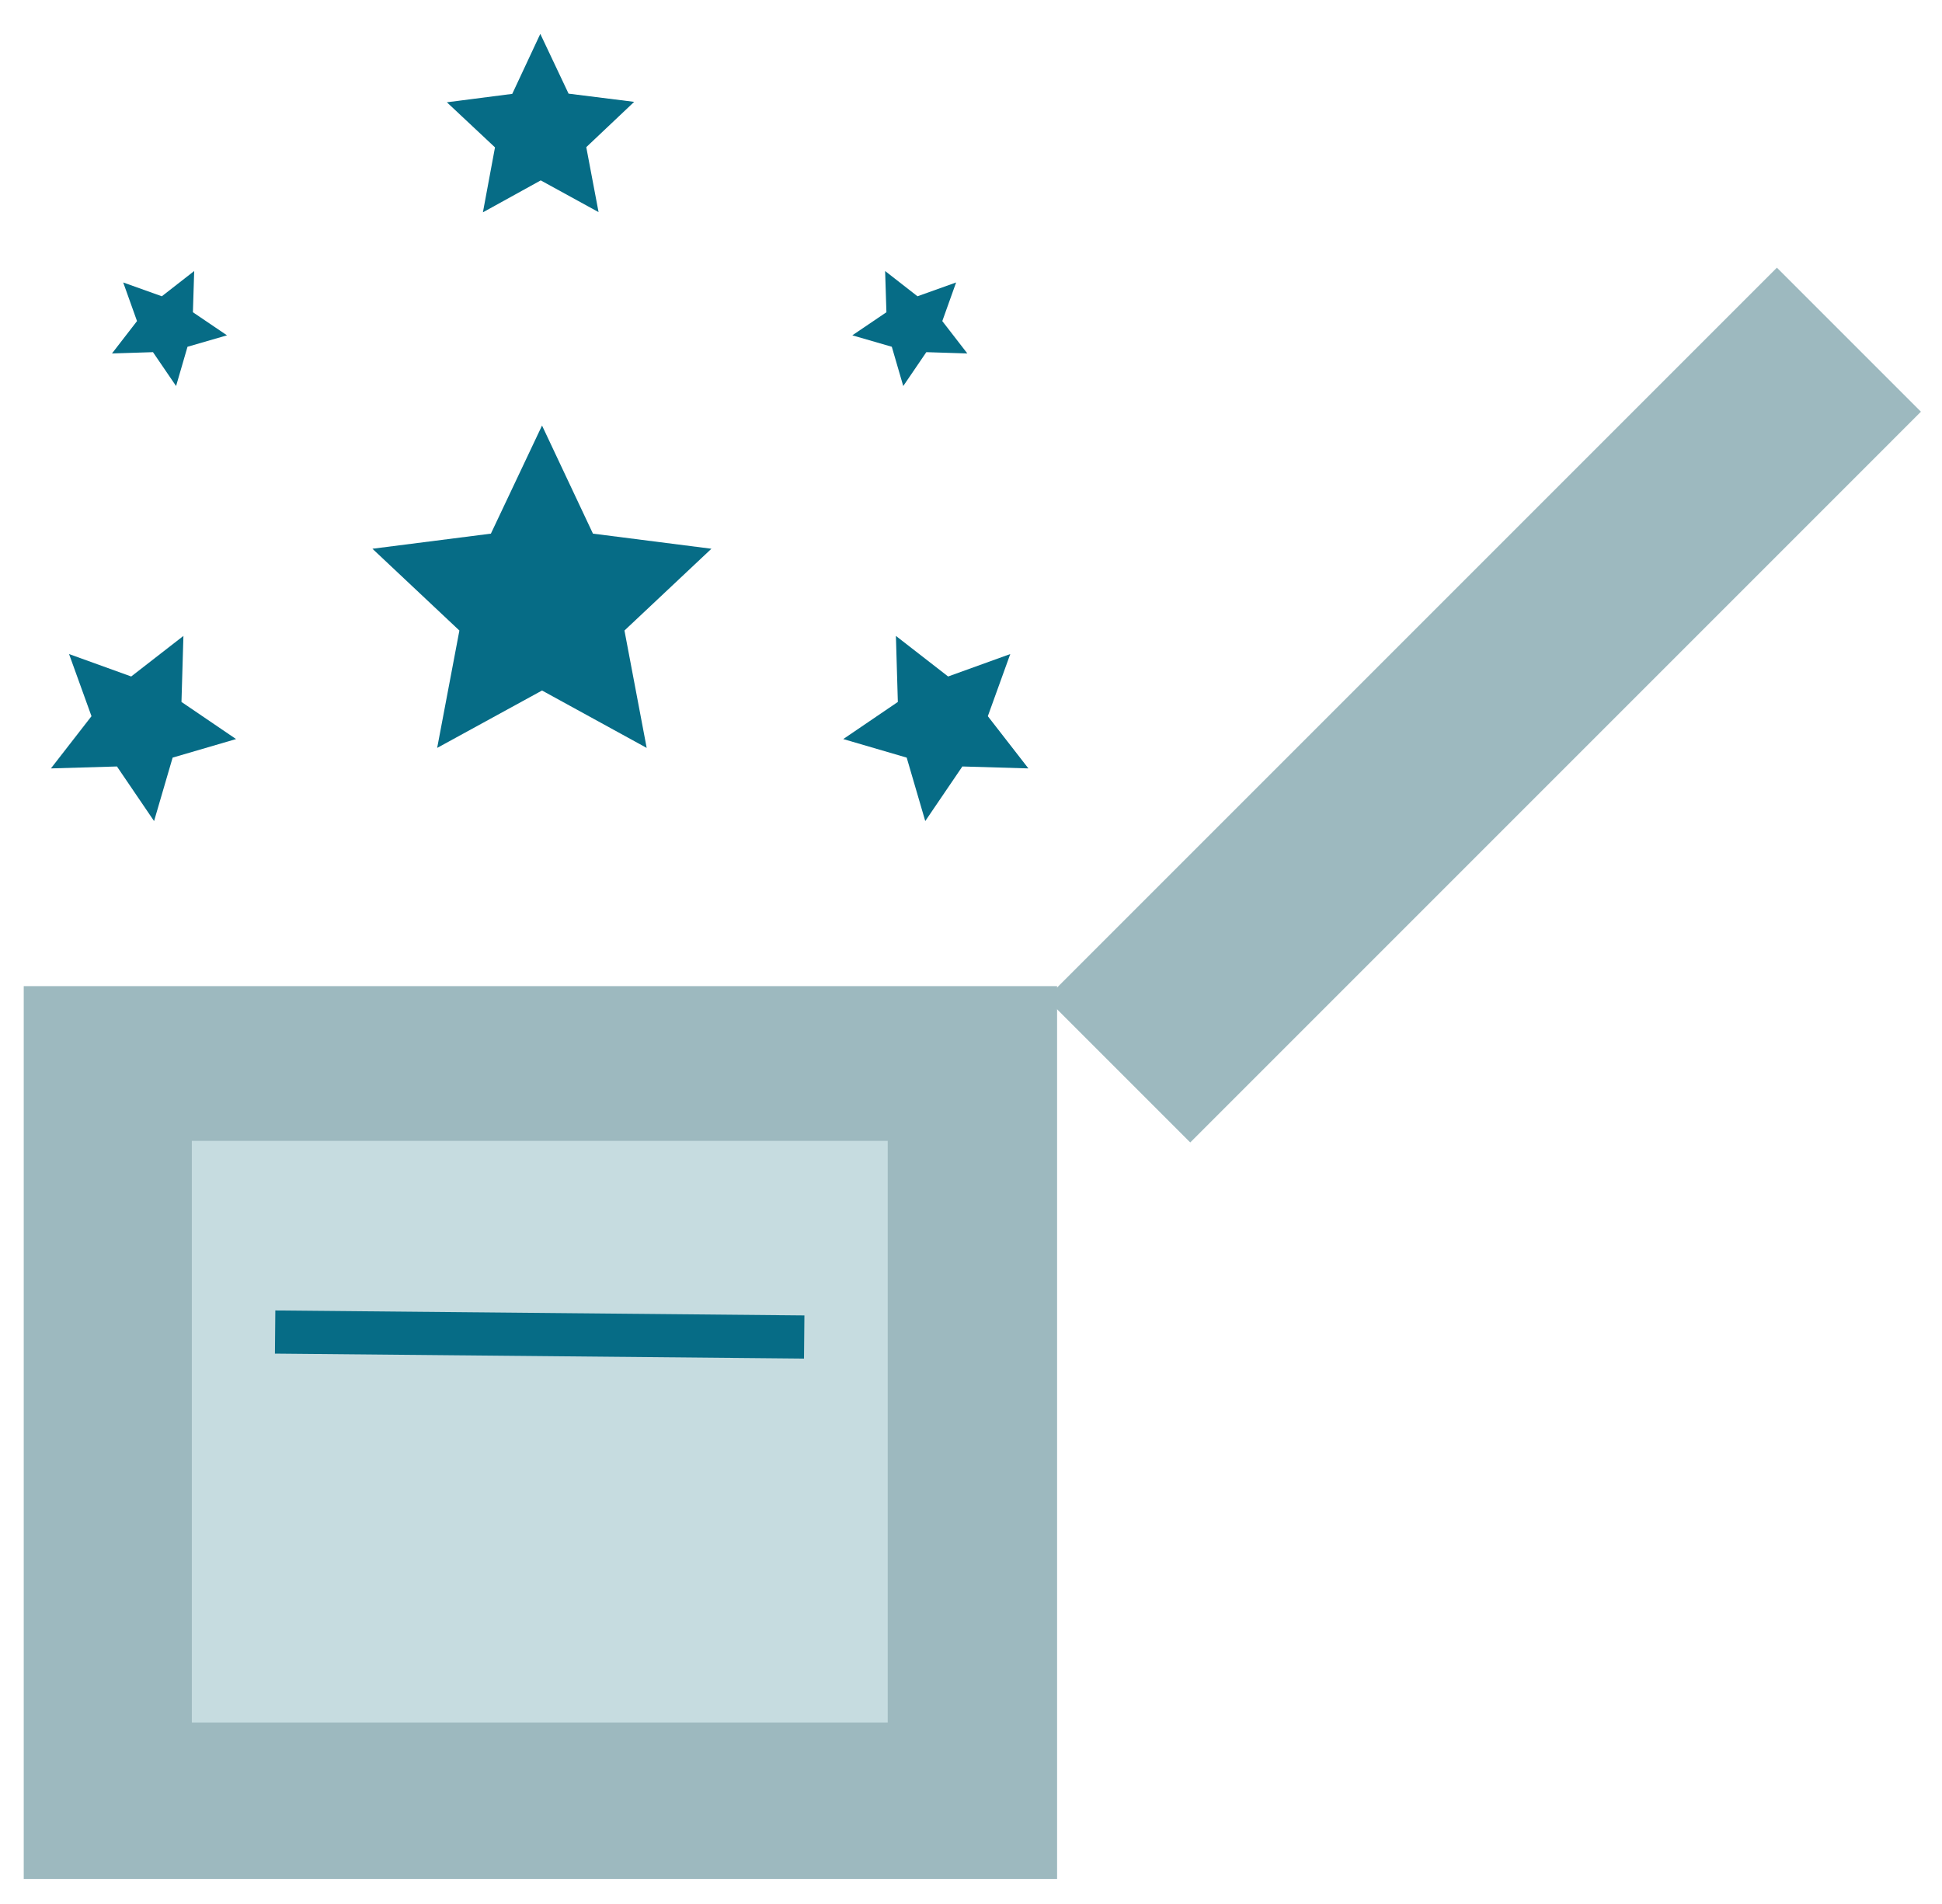 <svg id="Слой_1" xmlns="http://www.w3.org/2000/svg" width="90" height="88.23" viewBox="0 0 90 88.23"><style>.st0{fill:#9db9bf}.st0,.st1,.st2{fill-rule:evenodd;clip-rule:evenodd}.st1{fill:#066c86}.st2{fill:#c6dce0}.st3{fill:none;stroke:#066c86;stroke-width:2;stroke-miterlimit:10}</style><g id="XMLID_349_"><g id="XMLID_2844_"><path id="XMLID_2845_" transform="rotate(134.999 68.756 32.677)" class="st0" d="M44.81 27.96H92.7v9.44H44.81z"/></g><path id="XMLID_2843_" class="st0" d="M1.1 45.7h47.89v41.38H1.1z"/><path id="XMLID_923_" class="st1" d="M25.12 19.72l2.36 5.01 5.49.7-4.03 3.79 1.03 5.44L25.12 32l-4.86 2.66 1.03-5.44-4.03-3.79 5.49-.7z"/><path id="XMLID_921_" class="st1" d="M46.82 30.31l-1.04 2.88 1.88 2.42-3.06-.09-1.72 2.53-.86-2.94-2.94-.86 2.53-1.72-.09-3.06 2.42 1.88z"/><path id="XMLID_919_" class="st1" d="M44.31 13.09l-.64 1.79 1.16 1.5-1.9-.06-1.07 1.57-.53-1.82-1.83-.53 1.58-1.07-.06-1.91 1.5 1.17z"/><path id="XMLID_836_" class="st1" d="M29.39 4.72l-2.22 2.1.57 3.01-2.68-1.47-2.68 1.48.56-3.01-2.23-2.09 3.03-.39 1.3-2.78 1.31 2.77z"/><path id="XMLID_355_" class="st1" d="M3.2 30.31l1.04 2.88-1.88 2.42 3.06-.09 1.72 2.53.86-2.94 2.94-.86-2.53-1.72.09-3.06-2.42 1.88z"/><path id="XMLID_354_" class="st1" d="M5.71 13.09l.64 1.79-1.16 1.5 1.9-.06 1.07 1.57.53-1.82 1.83-.53-1.58-1.07.06-1.91-1.5 1.17z"/><path id="XMLID_353_" class="st2" d="M8.89 52.87h32.25v26.96H8.89z"/><path id="XMLID_352_" class="st3" d="M12.75 61.73l24.52.23"/></g></svg>